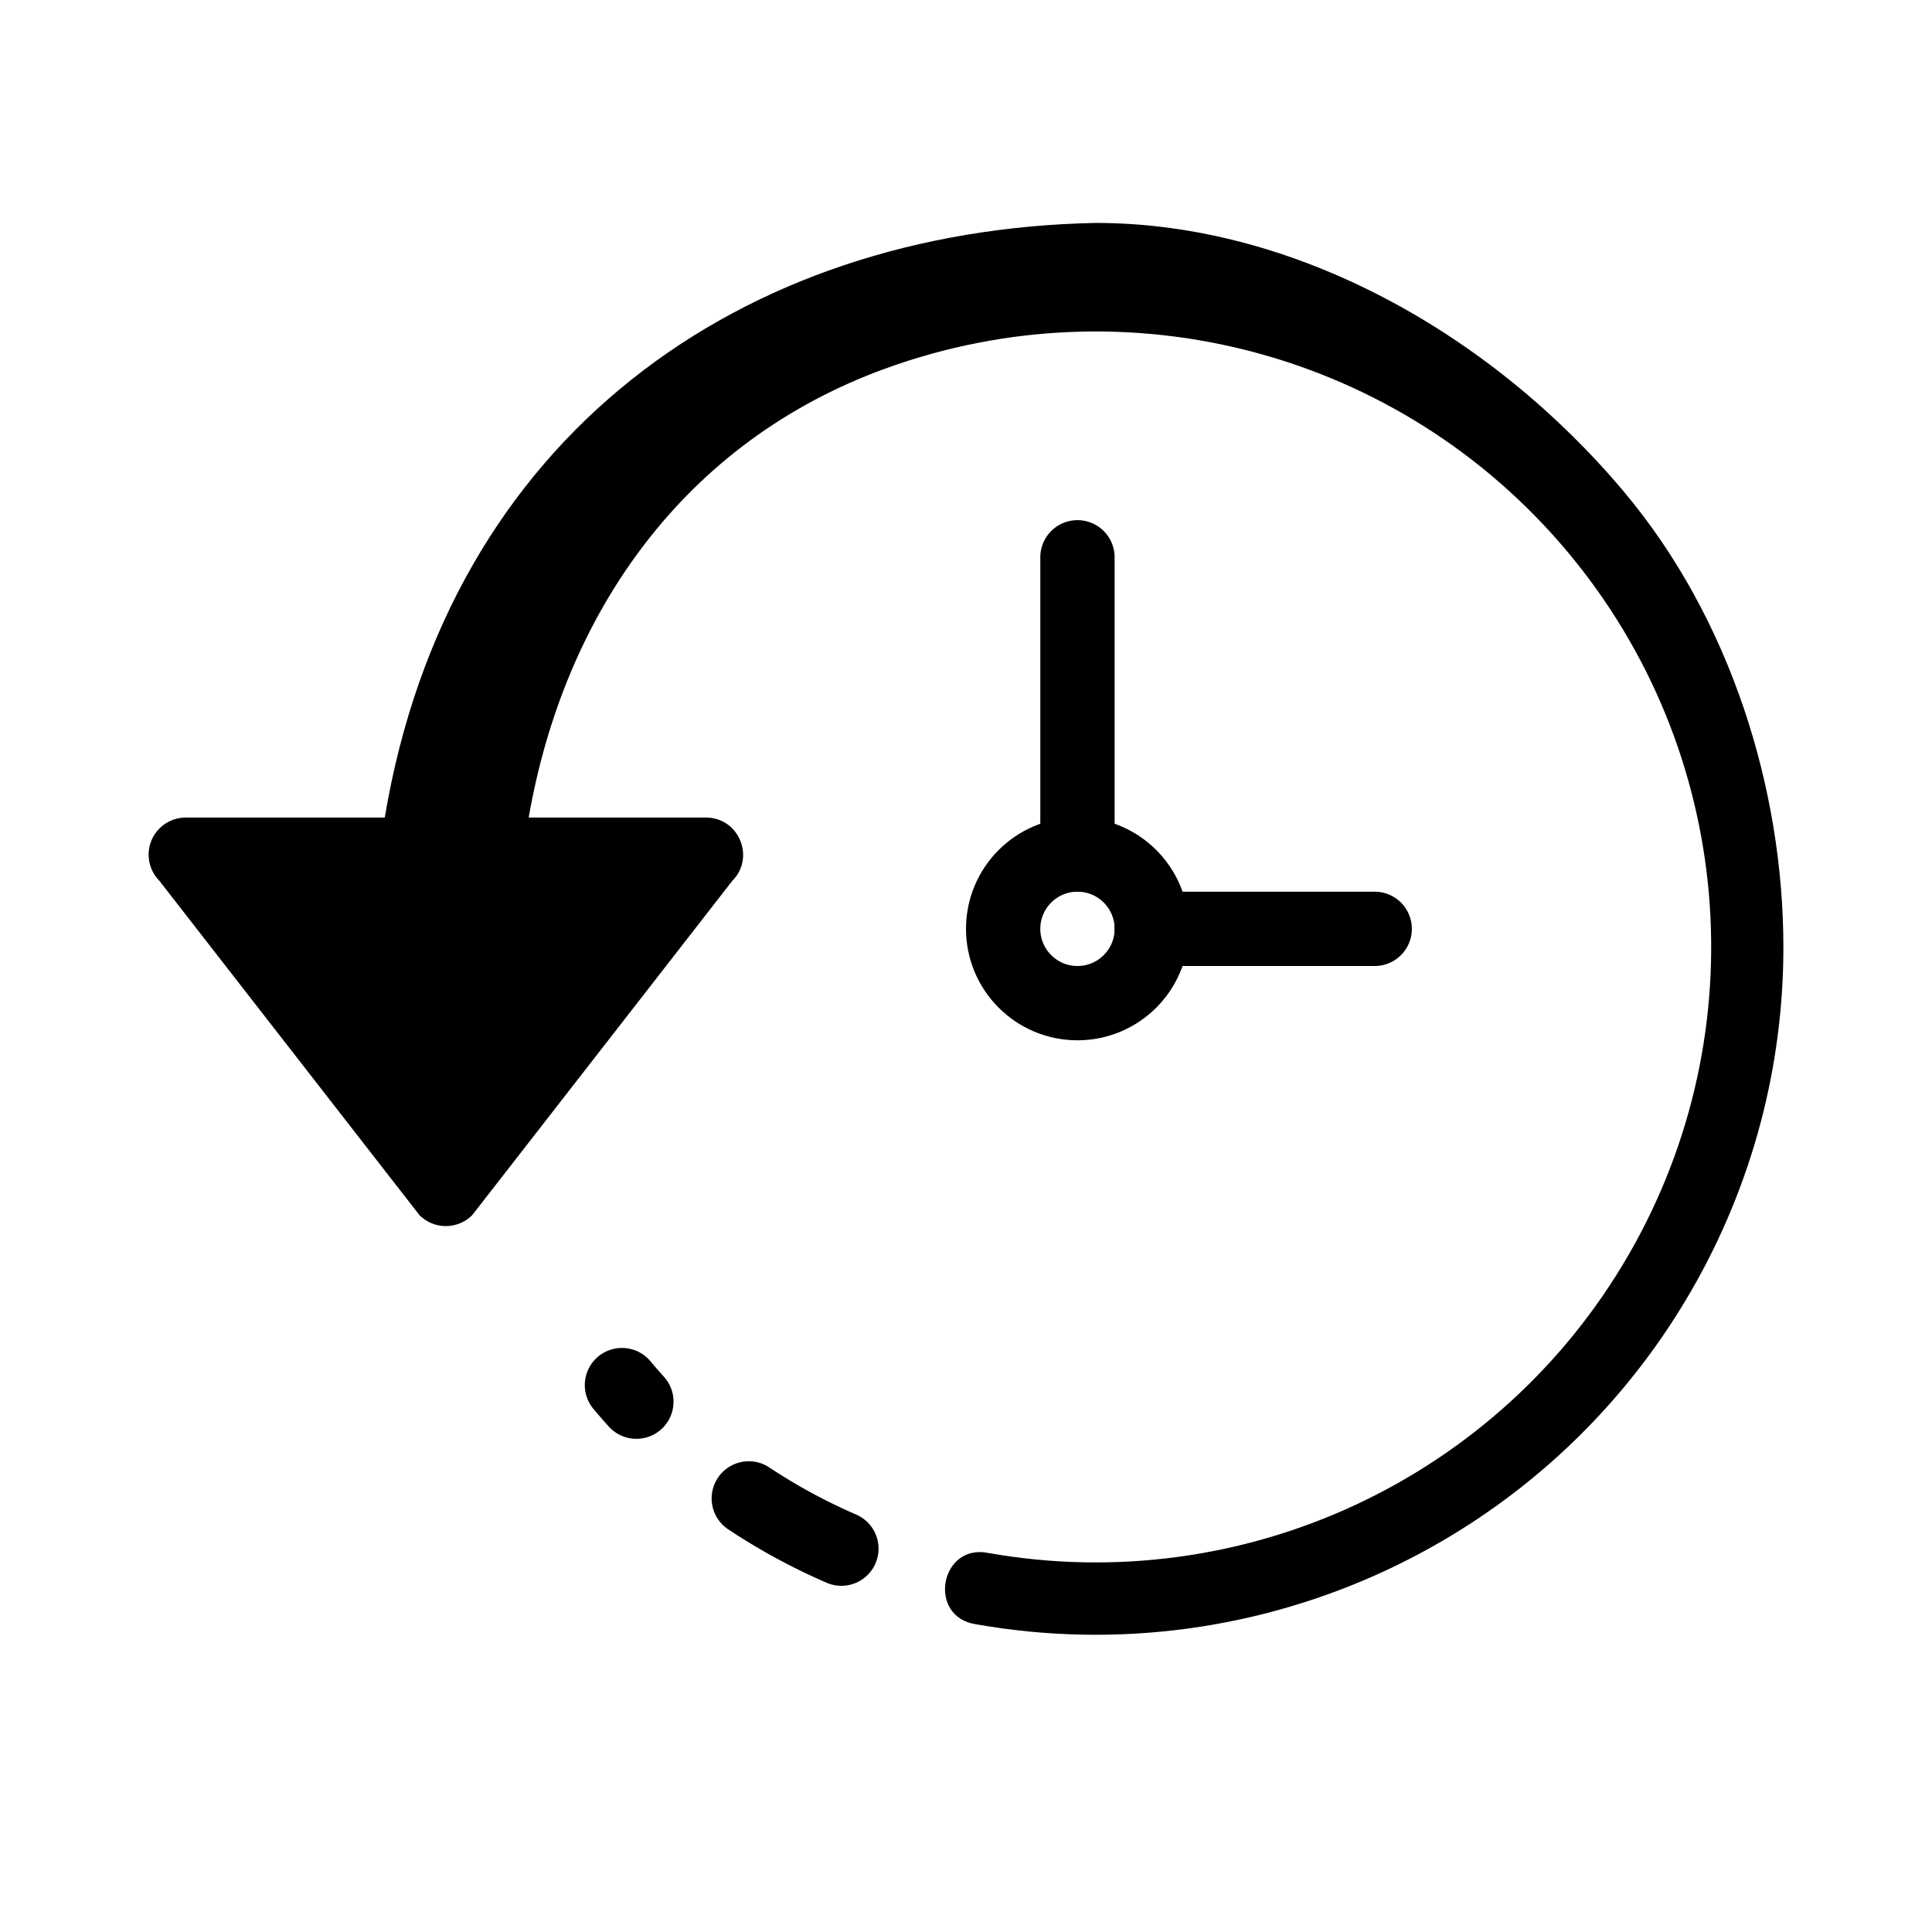 <svg width="26" height="26" viewBox="0 0 26 26" xmlns="http://www.w3.org/2000/svg">
<circle cx="14.5" cy="12.5" r="1" transform="" style="opacity: 1; fill: none; fill-opacity: 1; stroke: #000000; stroke-width: 1; stroke-linecap: round; stroke-linejoin: round; stroke-miterlimit: 4; stroke-dasharray: none; stroke-dashoffset: 0; stroke-opacity: 1;" />
<path d="M 11.323,20.841 A 8,8 0 0 1 10.077,20.165 M 8.564,18.863 A 8,8 0 0 1 8.37,18.64 M 18.5,12.5 h -3 m -1,-1 v -4" transform="" style="opacity: 1; fill: none; fill-opacity: 1; stroke: #000000; stroke-width: 1; stroke-linecap: round; stroke-linejoin: round; stroke-miterlimit: 4; stroke-dasharray: none; stroke-dashoffset: 0; stroke-opacity: 1;" />
<path d="M 14.744 3 C 9.975 3.097 6.037 5.866 5.178 11.002 L 2.5 11.002 C 2.227 11.002 2.004 11.221 2 11.494 C 1.998 11.629 2.051 11.76 2.146 11.855 L 5.646 16.354 C 5.842 16.549 6.158 16.549 6.354 16.354 L 9.854 11.855 C 10.168 11.541 9.945 11.002 9.5 11.002 L 7.115 11.002 C 7.592 8.259 9.199 5.948 11.912 4.961 C 15.186 3.77 18.851 4.751 21.09 7.42 C 23.329 10.088 23.66 13.868 21.918 16.885 C 20.176 19.901 16.735 21.505 13.305 20.9 C 12.648 20.763 12.473 21.764 13.137 21.859 C 16.968 22.535 20.815 20.74 22.76 17.371 C 23.592 15.93 24.001 14.336 24 12.744 C 23.999 10.616 23.288 8.326 21.857 6.621 C 20.071 4.492 17.423 2.999 14.744 3 z " transform="" style="opacity: 1; fill: #000000; fill-opacity: 1; stroke: none; stroke-width: 1px; stroke-linecap: butt; stroke-linejoin: round; stroke-miterlimit: 4; stroke-dasharray: none; stroke-dashoffset: 0; stroke-opacity: 1;" />
</svg>